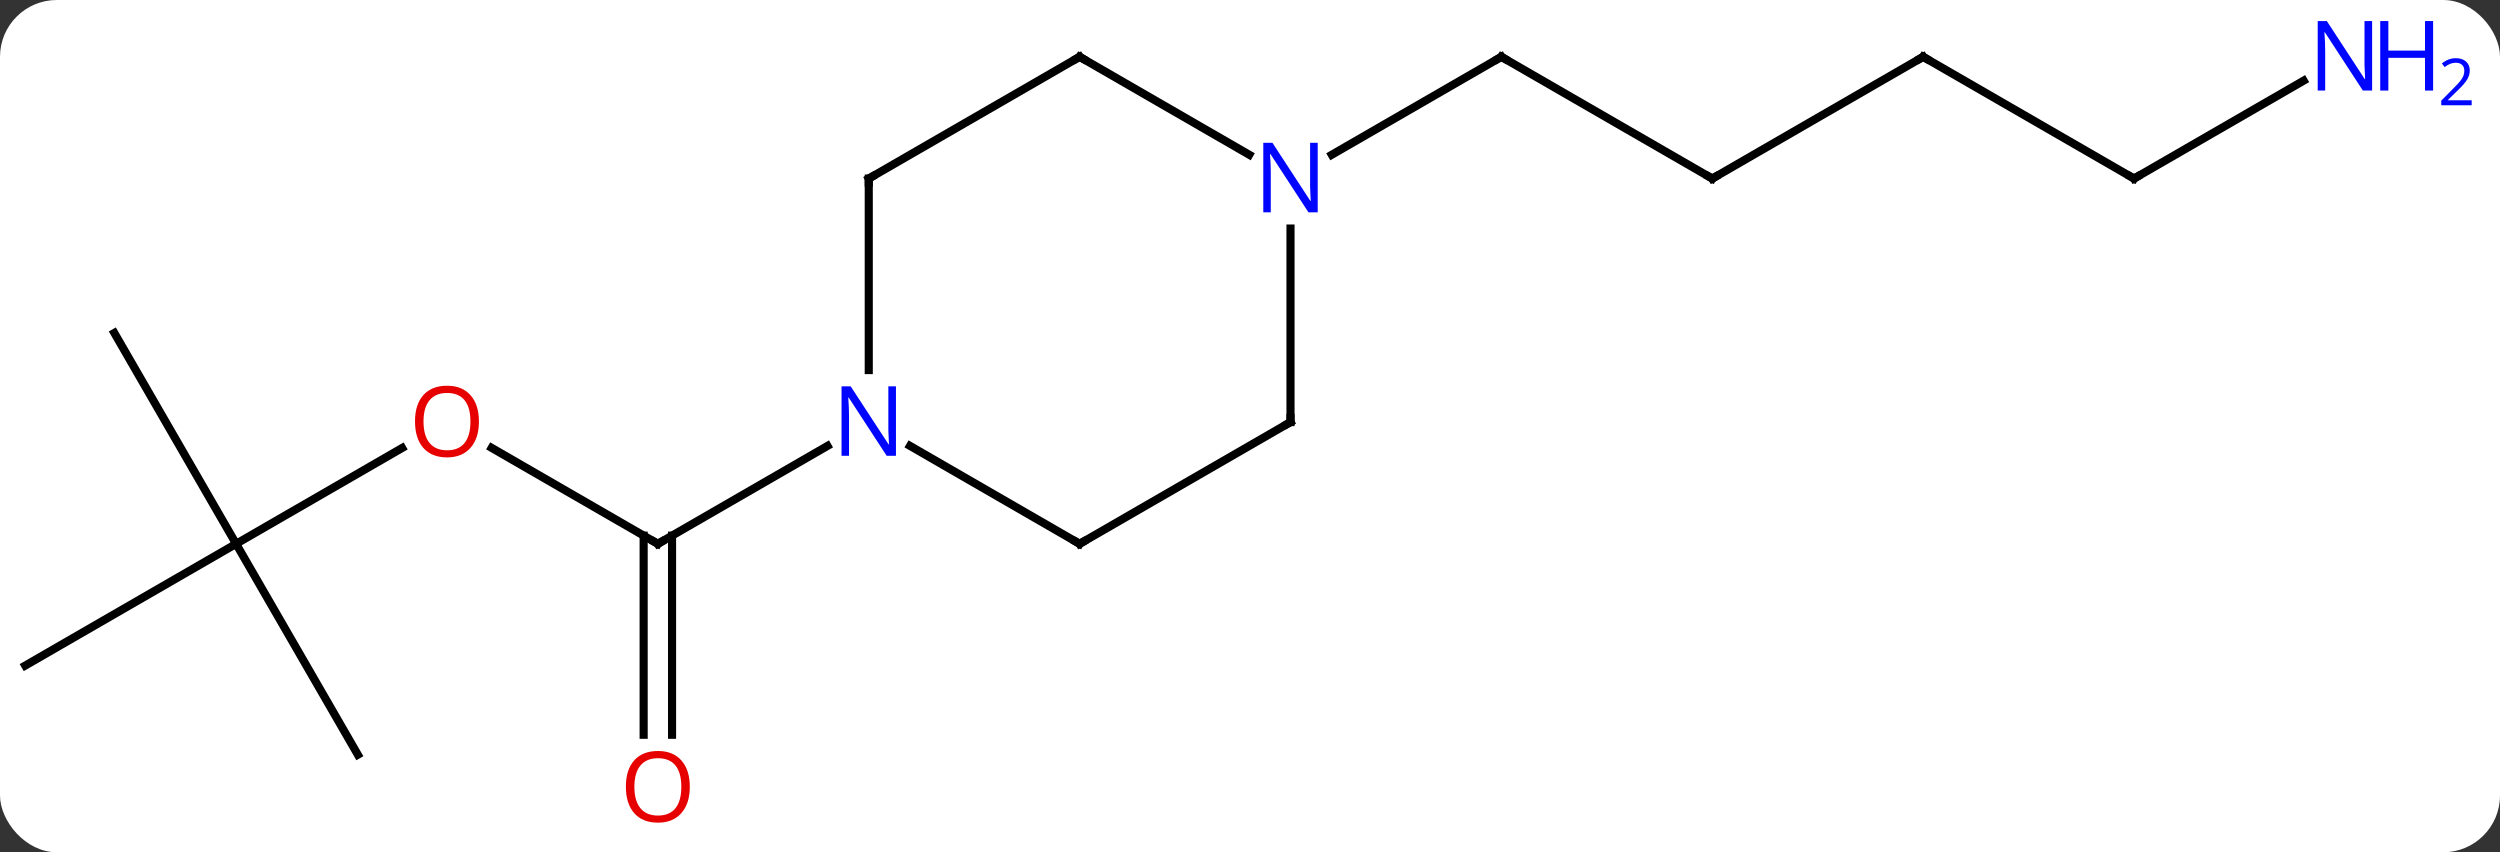 <svg width="308" viewBox="0 0 308 105" style="fill-opacity:1; color-rendering:auto; color-interpolation:auto; text-rendering:auto; stroke:black; stroke-linecap:square; stroke-miterlimit:10; shape-rendering:auto; stroke-opacity:1; fill:black; stroke-dasharray:none; font-weight:normal; stroke-width:1; font-family:'Open Sans'; font-style:normal; stroke-linejoin:miter; font-size:12; stroke-dashoffset:0; image-rendering:auto;" height="105" class="cas-substance-image" xmlns:xlink="http://www.w3.org/1999/xlink" xmlns="http://www.w3.org/2000/svg"><rect x="0" y="0" width="308" height="105" fill="#333333" stroke="none"/><svg class="cas-substance-single-component"><rect y="0" x="0" width="308" stroke="none" ry="7" rx="7" height="105" fill="white" class="cas-substance-group"/><svg y="0" x="0" width="308" viewBox="0 0 308 105" style="fill:black;" height="105" class="cas-substance-single-component-image"><svg><g><g transform="translate(146,52)" style="text-rendering:geometricPrecision; color-rendering:optimizeQuality; color-interpolation:linearRGB; stroke-linecap:butt; image-rendering:optimizeQuality;"><line y2="3.179" y1="15" x2="-85.428" x1="-64.953" style="fill:none;"/><line y2="38.523" y1="13.99" x2="-66.703" x1="-66.703" style="fill:none;"/><line y2="38.523" y1="13.99" x2="-63.203" x1="-63.203" style="fill:none;"/><line y2="2.935" y1="15" x2="-44.054" x1="-64.953" style="fill:none;"/><line y2="15" y1="3.189" x2="-116.913" x1="-96.456" style="fill:none;"/><line y2="-10.98" y1="15" x2="-131.913" x1="-116.913" style="fill:none;"/><line y2="30" y1="15" x2="-142.893" x1="-116.913" style="fill:none;"/><line y2="40.98" y1="15" x2="-101.913" x1="-116.913" style="fill:none;"/><line y2="-30" y1="-45" x2="64.953" x1="38.97" style="fill:none;"/><line y2="-32.935" y1="-45" x2="18.074" x1="38.97" style="fill:none;"/><line y2="-45" y1="-30" x2="90.933" x1="64.953" style="fill:none;"/><line y2="-30" y1="-45" x2="116.913" x1="90.933" style="fill:none;"/><line y2="-42.065" y1="-30" x2="137.809" x1="116.913" style="fill:none;"/><line y2="-30" y1="-6.406" x2="-38.97" x1="-38.97" style="fill:none;"/><line y2="15" y1="2.935" x2="-12.99" x1="-33.886" style="fill:none;"/><line y2="-45" y1="-30" x2="-12.99" x1="-38.97" style="fill:none;"/><line y2="0" y1="15" x2="12.99" x1="-12.99" style="fill:none;"/><line y2="-32.935" y1="-45" x2="7.906" x1="-12.99" style="fill:none;"/><line y2="-23.844" y1="0" x2="12.99" x1="12.99" style="fill:none;"/><path style="fill:none; stroke-miterlimit:5;" d="M-65.386 14.75 L-64.953 15 L-64.52 14.75"/></g><g transform="translate(146,52)" style="stroke-linecap:butt; fill:rgb(230,0,0); text-rendering:geometricPrecision; color-rendering:optimizeQuality; image-rendering:optimizeQuality; font-family:'Open Sans'; stroke:rgb(230,0,0); color-interpolation:linearRGB; stroke-miterlimit:5;"><path style="stroke:none;" d="M-86.996 -0.07 Q-86.996 1.992 -88.035 3.172 Q-89.074 4.352 -90.917 4.352 Q-92.808 4.352 -93.839 3.188 Q-94.871 2.023 -94.871 -0.086 Q-94.871 -2.18 -93.839 -3.328 Q-92.808 -4.477 -90.917 -4.477 Q-89.058 -4.477 -88.027 -3.305 Q-86.996 -2.133 -86.996 -0.07 ZM-93.824 -0.07 Q-93.824 1.664 -93.081 2.57 Q-92.339 3.477 -90.917 3.477 Q-89.496 3.477 -88.769 2.578 Q-88.042 1.68 -88.042 -0.07 Q-88.042 -1.805 -88.769 -2.695 Q-89.496 -3.586 -90.917 -3.586 Q-92.339 -3.586 -93.081 -2.688 Q-93.824 -1.789 -93.824 -0.07 Z"/><path style="stroke:none;" d="M-61.016 44.93 Q-61.016 46.992 -62.055 48.172 Q-63.094 49.352 -64.937 49.352 Q-66.828 49.352 -67.859 48.188 Q-68.891 47.023 -68.891 44.914 Q-68.891 42.82 -67.859 41.672 Q-66.828 40.523 -64.937 40.523 Q-63.078 40.523 -62.047 41.695 Q-61.016 42.867 -61.016 44.93 ZM-67.844 44.93 Q-67.844 46.664 -67.101 47.57 Q-66.359 48.477 -64.937 48.477 Q-63.516 48.477 -62.789 47.578 Q-62.062 46.68 -62.062 44.93 Q-62.062 43.195 -62.789 42.305 Q-63.516 41.414 -64.937 41.414 Q-66.359 41.414 -67.101 42.312 Q-67.844 43.211 -67.844 44.93 Z"/><path style="fill:none; stroke:black;" d="M39.403 -44.75 L38.97 -45 L38.537 -44.75"/><path style="fill:none; stroke:black;" d="M64.52 -30.25 L64.953 -30 L65.386 -30.25"/><path style="fill:none; stroke:black;" d="M90.5 -44.75 L90.933 -45 L91.366 -44.75"/><path style="fill:none; stroke:black;" d="M116.48 -30.25 L116.913 -30 L117.346 -30.25"/><path style="fill:rgb(0,5,255); stroke:none;" d="M146.245 -40.844 L145.104 -40.844 L140.416 -48.031 L140.37 -48.031 Q140.463 -46.766 140.463 -45.719 L140.463 -40.844 L139.541 -40.844 L139.541 -49.406 L140.666 -49.406 L145.338 -42.25 L145.385 -42.25 Q145.385 -42.406 145.338 -43.266 Q145.291 -44.125 145.307 -44.5 L145.307 -49.406 L146.245 -49.406 L146.245 -40.844 Z"/><path style="fill:rgb(0,5,255); stroke:none;" d="M153.76 -40.844 L152.76 -40.844 L152.76 -44.875 L148.245 -44.875 L148.245 -40.844 L147.245 -40.844 L147.245 -49.406 L148.245 -49.406 L148.245 -45.766 L152.76 -45.766 L152.76 -49.406 L153.76 -49.406 L153.76 -40.844 Z"/><path style="fill:rgb(0,5,255); stroke:none;" d="M158.51 -39.034 L154.76 -39.034 L154.76 -39.597 L156.26 -41.112 Q156.948 -41.8 157.166 -42.097 Q157.385 -42.394 157.495 -42.675 Q157.604 -42.956 157.604 -43.284 Q157.604 -43.737 157.331 -44.003 Q157.057 -44.269 156.557 -44.269 Q156.213 -44.269 155.893 -44.152 Q155.573 -44.034 155.182 -43.737 L154.838 -44.175 Q155.62 -44.831 156.557 -44.831 Q157.354 -44.831 157.815 -44.417 Q158.276 -44.003 158.276 -43.316 Q158.276 -42.769 157.971 -42.237 Q157.666 -41.706 156.823 -40.894 L155.573 -39.675 L155.573 -39.644 L158.51 -39.644 L158.51 -39.034 Z"/><path style="fill:rgb(0,5,255); stroke:none;" d="M-35.618 4.156 L-36.759 4.156 L-41.447 -3.031 L-41.493 -3.031 Q-41.4 -1.766 -41.4 -0.719 L-41.4 4.156 L-42.322 4.156 L-42.322 -4.406 L-41.197 -4.406 L-36.525 2.75 L-36.478 2.75 Q-36.478 2.594 -36.525 1.734 Q-36.572 0.875 -36.556 0.5 L-36.556 -4.406 L-35.618 -4.406 L-35.618 4.156 Z"/><path style="fill:none; stroke:black;" d="M-38.97 -29.5 L-38.97 -30 L-38.537 -30.25"/><path style="fill:none; stroke:black;" d="M-13.423 14.75 L-12.99 15 L-12.557 14.75"/><path style="fill:none; stroke:black;" d="M-13.423 -44.75 L-12.99 -45 L-12.557 -44.75"/><path style="fill:none; stroke:black;" d="M12.557 0.25 L12.99 0 L12.99 -0.5"/><path style="fill:rgb(0,5,255); stroke:none;" d="M16.342 -25.844 L15.201 -25.844 L10.513 -33.031 L10.467 -33.031 Q10.56 -31.766 10.56 -30.719 L10.56 -25.844 L9.638 -25.844 L9.638 -34.406 L10.763 -34.406 L15.435 -27.25 L15.482 -27.25 Q15.482 -27.406 15.435 -28.266 Q15.388 -29.125 15.404 -29.5 L15.404 -34.406 L16.342 -34.406 L16.342 -25.844 Z"/></g></g></svg></svg></svg></svg>